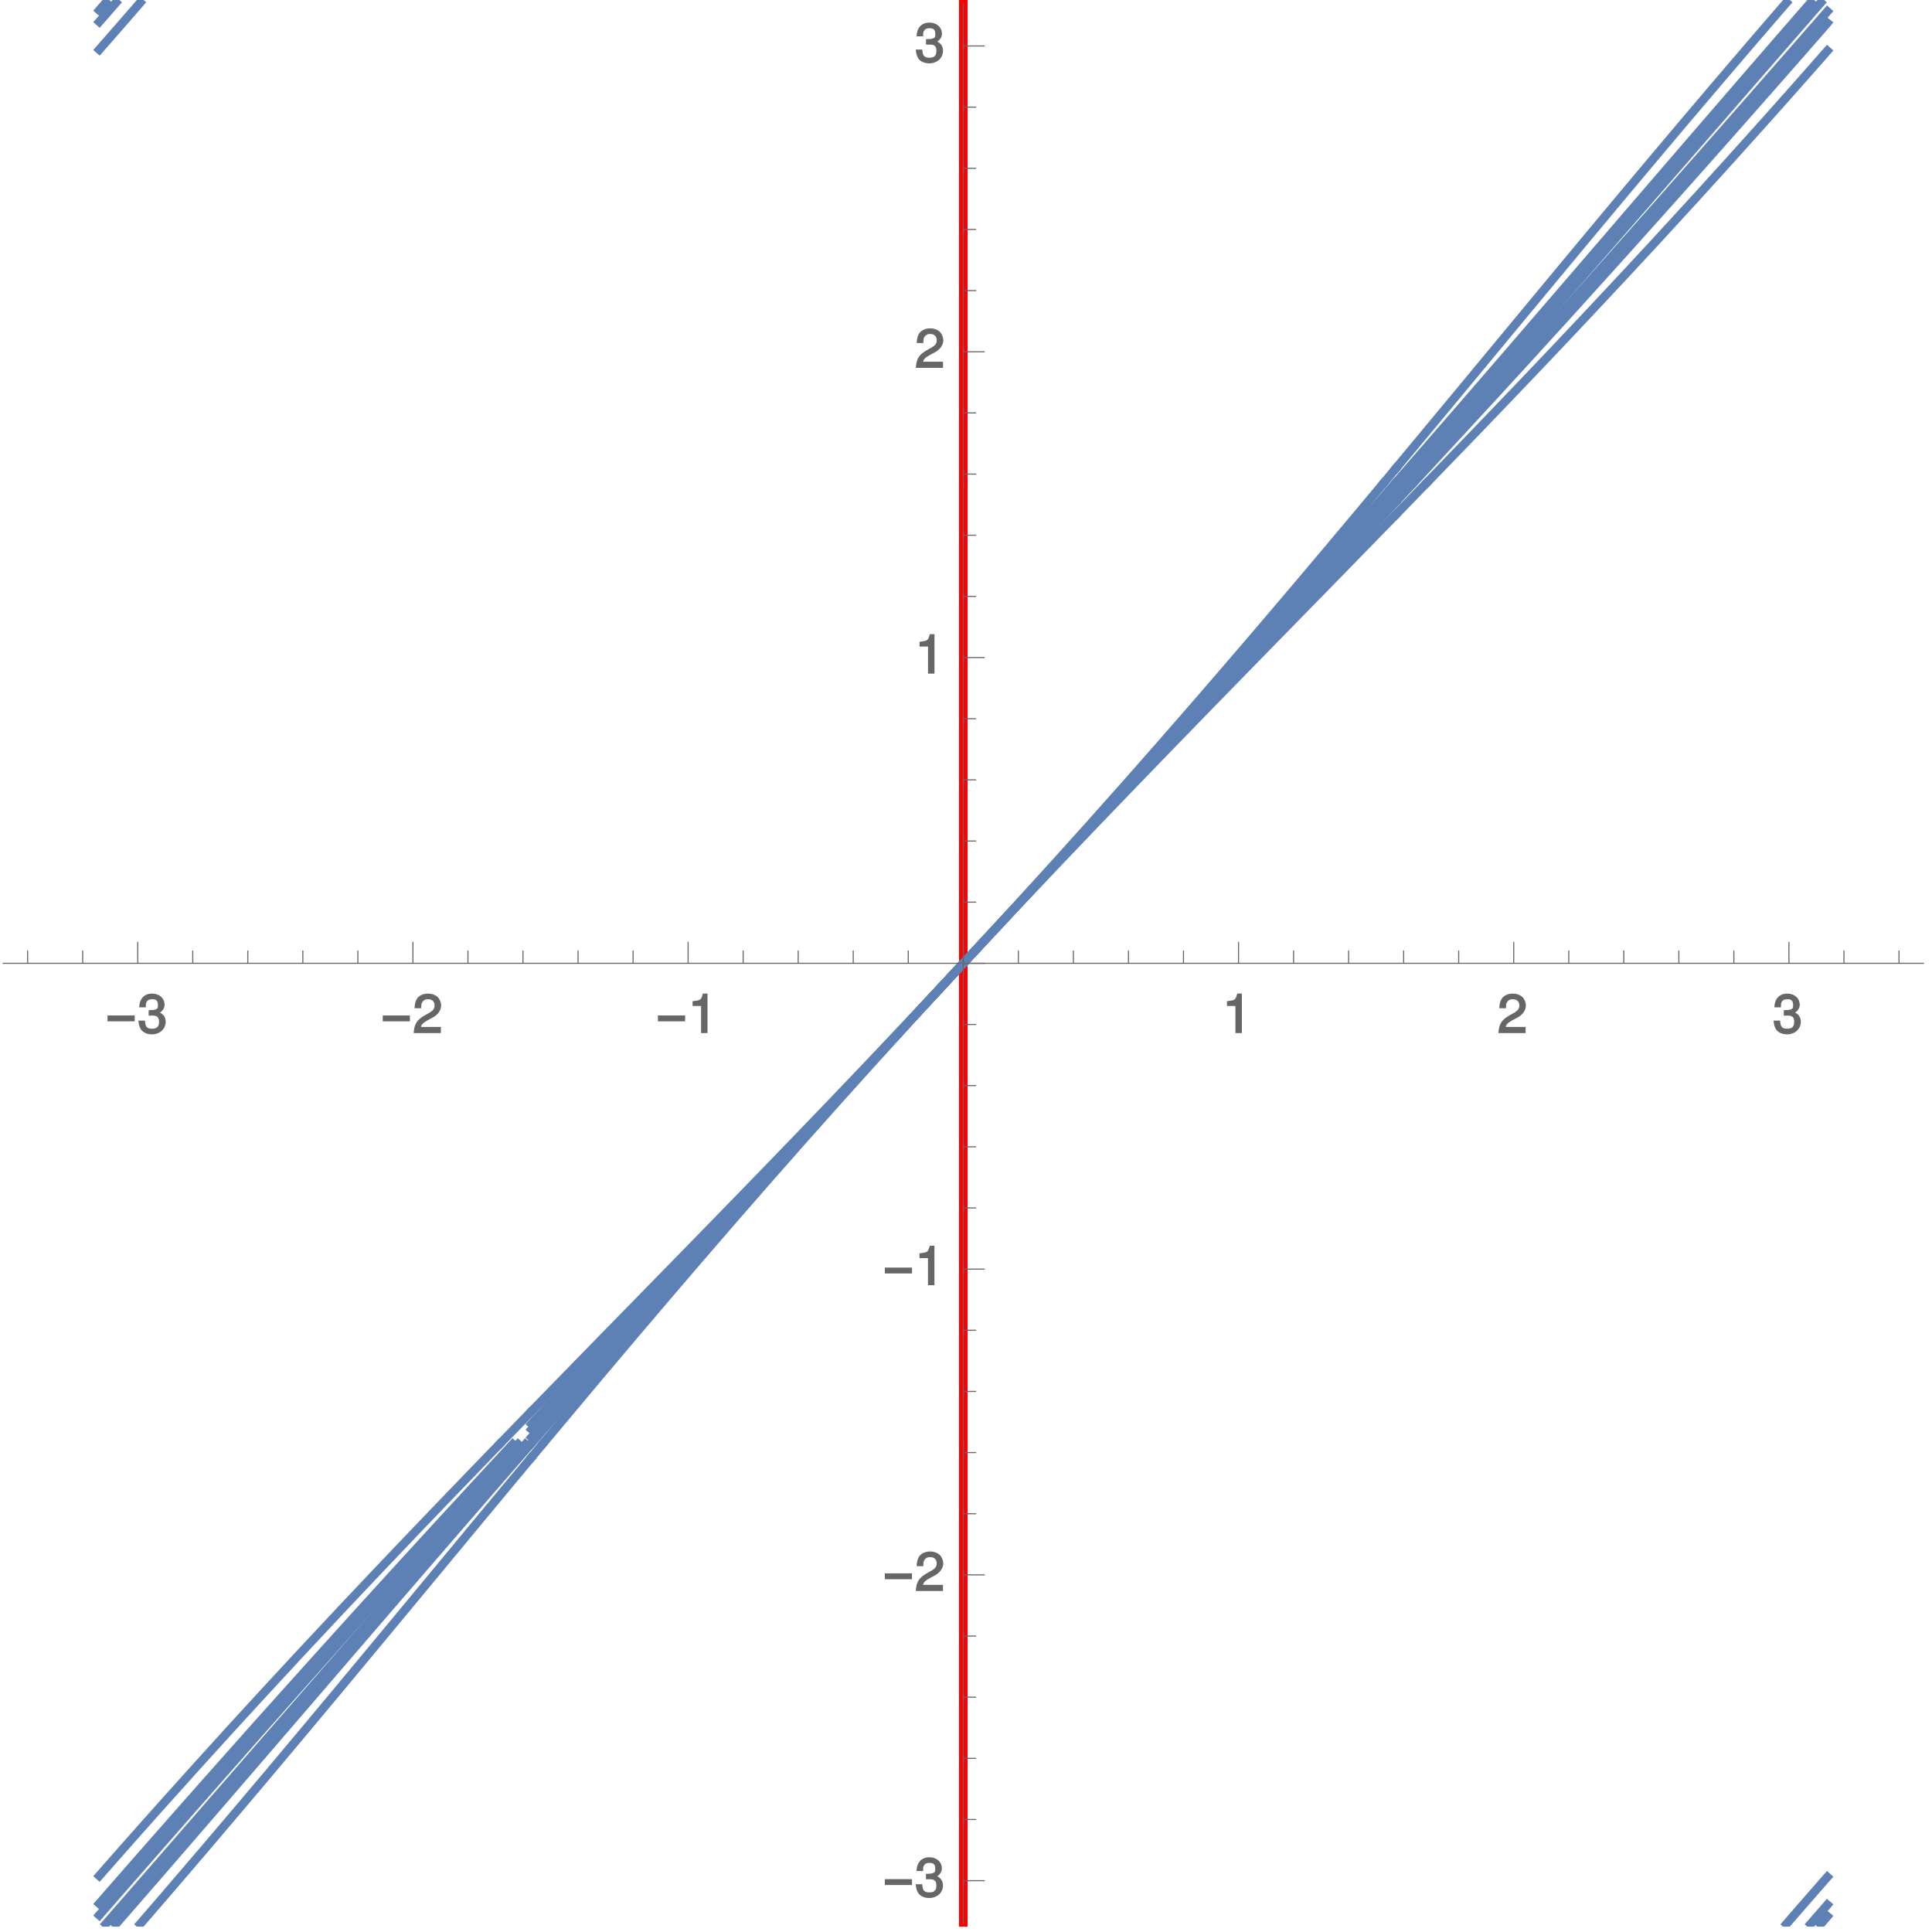 <?xml version="1.0" encoding="UTF-8"?>
<svg xmlns="http://www.w3.org/2000/svg" xmlns:xlink="http://www.w3.org/1999/xlink" width="360pt" height="360pt" viewBox="0 0 360 360" version="1.1">
<defs>
<g>
<symbol overflow="visible" id="glyph0-0">
<path style="stroke:none;" d="M 0.453 -0.125 L 0.453 -8.266 L 4.531 -8.266 L 4.531 0 L 0.453 0 Z M 1.25 -0.891 L 3.578 -0.891 L 3.578 -7.375 L 1.406 -7.375 L 1.406 -0.891 Z M 1.25 -0.891 "/>
</symbol>
<symbol overflow="visible" id="glyph0-1">
<path style="stroke:none;" d="M 5.281 -2.188 L 0.375 -2.188 L 0.375 -3.281 L 5.438 -3.281 L 5.438 -2.188 Z M 5.281 -2.188 "/>
</symbol>
<symbol overflow="visible" id="glyph1-0">
<path style="stroke:none;" d=""/>
</symbol>
<symbol overflow="visible" id="glyph1-1">
<path style="stroke:none;" d="M 2.203 -3.25 L 2.312 -3.25 L 2.688 -3.266 C 3.656 -3.266 3.984 -2.953 3.984 -2.094 C 3.984 -1.203 3.609 -0.812 2.688 -0.812 C 1.734 -0.812 1.422 -1.156 1.359 -2.328 L 0.141 -2.328 C 0.188 -1.625 0.344 -1.156 0.516 -0.844 C 0.875 -0.156 1.688 0.234 2.656 0.234 C 4.125 0.234 5.219 -0.766 5.219 -2.109 C 5.219 -3.016 4.703 -3.656 3.859 -3.938 L 3.859 -3.672 C 4.516 -3.938 5.016 -4.562 5.016 -5.266 C 5.016 -6.484 4.047 -7.359 2.688 -7.359 C 1.266 -7.359 0.328 -6.438 0.297 -4.797 L 1.516 -4.797 C 1.516 -5.359 1.516 -5.516 1.625 -5.734 C 1.812 -6.125 2.156 -6.312 2.703 -6.312 C 3.484 -6.312 3.781 -5.984 3.781 -5.234 C 3.781 -4.734 3.766 -4.578 3.375 -4.422 C 3.141 -4.312 2.828 -4.281 2.047 -4.266 L 2.047 -3.25 Z M 2.203 -3.25 "/>
</symbol>
<symbol overflow="visible" id="glyph1-2">
<path style="stroke:none;" d="M 5.062 -1.141 L 1.516 -1.141 C 1.578 -1.578 1.844 -1.859 2.719 -2.375 L 3.719 -2.906 C 4.703 -3.453 5.266 -4.266 5.266 -5.141 C 5.266 -5.734 4.984 -6.375 4.562 -6.766 C 4.141 -7.141 3.516 -7.359 2.844 -7.359 C 1.938 -7.359 1.156 -7 0.766 -6.406 C 0.516 -6.016 0.344 -5.484 0.312 -4.625 L 1.547 -4.625 C 1.562 -5.234 1.578 -5.438 1.703 -5.672 C 1.938 -6.094 2.281 -6.312 2.812 -6.312 C 3.609 -6.312 4.047 -5.875 4.047 -5.125 C 4.047 -4.562 3.766 -4.188 3.125 -3.812 L 2.203 -3.297 C 0.734 -2.453 0.25 -1.688 0.156 0 L 5.219 0 L 5.219 -1.141 Z M 5.062 -1.141 "/>
</symbol>
<symbol overflow="visible" id="glyph1-3">
<path style="stroke:none;" d="M 2.422 -5.188 L 2.422 0 L 3.625 0 L 3.625 -7.359 L 2.766 -7.359 C 2.406 -6.125 2.375 -6.125 0.844 -5.938 L 0.844 -5.047 L 2.422 -5.047 Z M 2.422 -5.188 "/>
</symbol>
</g>
<clipPath id="clip1">
  <path d="M 178 268 L 181 268 L 181 359 L 178 359 Z M 178 268 "/>
</clipPath>
<clipPath id="clip2">
  <path d="M 331 348 L 342 348 L 342 359 L 331 359 Z M 331 348 "/>
</clipPath>
<clipPath id="clip3">
  <path d="M 336 353 L 342 353 L 342 359 L 336 359 Z M 336 353 "/>
</clipPath>
<clipPath id="clip4">
  <path d="M 338 355 L 342 355 L 342 359 L 338 359 Z M 338 355 "/>
</clipPath>
<clipPath id="clip5">
  <path d="M 24 270 L 100 270 L 100 359 L 24 359 Z M 24 270 "/>
</clipPath>
<clipPath id="clip6">
  <path d="M 20 267 L 100 267 L 100 359 L 20 359 Z M 20 267 "/>
</clipPath>
<clipPath id="clip7">
  <path d="M 18 267 L 100 267 L 100 359 L 18 359 Z M 18 267 "/>
</clipPath>
</defs>
<g id="surface1">
<g clip-path="url(#clip1)" clip-rule="nonzero">
<path style="fill:none;stroke-width:1.6;stroke-linecap:square;stroke-linejoin:miter;stroke:rgb(99.998%,0%,0%);stroke-opacity:1;stroke-miterlimit:3.25;" d="M 179.5 1.5 L 179.5 90.887 " transform="matrix(1,0,0,-1,0,360)"/>
</g>
<path style="fill:none;stroke-width:1.6;stroke-linecap:square;stroke-linejoin:miter;stroke:rgb(99.998%,0%,0%);stroke-opacity:1;stroke-miterlimit:3.25;" d="M 179.5 91.113 L 179.5 269.887 " transform="matrix(1,0,0,-1,0,360)"/>
<path style="fill:none;stroke-width:1.6;stroke-linecap:square;stroke-linejoin:miter;stroke:rgb(99.998%,0%,0%);stroke-opacity:1;stroke-miterlimit:3.25;" d="M 179.5 270.113 L 179.5 359.5 " transform="matrix(1,0,0,-1,0,360)"/>
<g clip-path="url(#clip2)" clip-rule="nonzero">
<path style="fill:none;stroke-width:1.6;stroke-linecap:square;stroke-linejoin:miter;stroke:rgb(36.839%,50.677%,70.978%);stroke-opacity:1;stroke-miterlimit:3.25;" d="M 332.879 1.5 L 333.066 1.719 L 333.258 1.938 L 333.641 2.379 L 334.402 3.258 L 335.93 5.012 L 336.027 5.125 L 336.121 5.234 L 336.695 5.891 L 337.461 6.77 L 337.559 6.879 L 337.652 6.988 L 337.844 7.211 L 338.23 7.648 L 338.996 8.527 L 339.102 8.645 L 339.207 8.766 L 339.414 9.004 L 339.52 9.121 L 339.621 9.242 L 339.832 9.48 L 339.934 9.598 L 340.039 9.719 L 340.145 9.836 L 340.25 9.957 L 340.352 10.074 L 340.457 10.195 L 340.5 10.242 " transform="matrix(1,0,0,-1,0,360)"/>
</g>
<path style="fill:none;stroke-width:1.6;stroke-linecap:square;stroke-linejoin:miter;stroke:rgb(36.839%,50.677%,70.978%);stroke-opacity:1;stroke-miterlimit:3.25;" d="M 18.5 10.473 L 18.676 10.668 L 18.883 10.906 L 20.137 12.336 L 20.242 12.457 L 20.348 12.574 L 20.559 12.812 L 20.977 13.289 L 21.816 14.242 L 23.496 16.145 L 23.598 16.258 L 23.695 16.367 L 23.891 16.59 L 24.285 17.035 L 25.074 17.922 L 26.652 19.703 L 29.82 23.258 L 36.082 30.23 L 42.945 37.797 L 49.418 44.855 L 56.508 52.508 L 63.539 60.02 L 70.16 67.027 L 77.395 74.625 L 84.203 81.719 L 90.918 88.672 L 93.066 90.887 " transform="matrix(1,0,0,-1,0,360)"/>
<path style="fill:none;stroke-width:1.6;stroke-linecap:square;stroke-linejoin:miter;stroke:rgb(36.839%,50.677%,70.978%);stroke-opacity:1;stroke-miterlimit:3.25;" d="M 93.289 91.113 L 98.84 96.828 " transform="matrix(1,0,0,-1,0,360)"/>
<path style="fill:none;stroke-width:1.6;stroke-linecap:square;stroke-linejoin:miter;stroke:rgb(36.839%,50.677%,70.978%);stroke-opacity:1;stroke-miterlimit:3.25;" d="M 99.062 97.055 L 112.555 110.887 L 119.879 118.375 L 126.707 125.363 L 134.098 132.941 L 140.973 140.012 L 148.383 147.676 L 155.617 155.199 L 162.312 162.219 L 169.516 169.832 L 176.18 176.938 L 179.492 180.5 L 182.652 183.902 L 189.605 191.457 L 196.023 198.512 L 202.906 206.152 L 209.59 213.656 L 215.758 220.656 L 222.383 228.246 L 228.508 235.332 L 234.465 242.277 L 240.875 249.812 L 246.812 256.848 L 253.211 264.469 L 257.738 269.887 " transform="matrix(1,0,0,-1,0,360)"/>
<path style="fill:none;stroke-width:1.6;stroke-linecap:square;stroke-linejoin:miter;stroke:rgb(36.839%,50.677%,70.978%);stroke-opacity:1;stroke-miterlimit:3.25;" d="M 257.93 270.113 L 259.953 272.547 " transform="matrix(1,0,0,-1,0,360)"/>
<path style="fill:none;stroke-width:1.6;stroke-linecap:square;stroke-linejoin:miter;stroke:rgb(36.839%,50.677%,70.978%);stroke-opacity:1;stroke-miterlimit:3.25;" d="M 260.145 272.773 L 271.246 286.137 L 277.098 293.199 L 283.441 300.855 L 289.676 308.371 L 295.504 315.383 L 301.848 322.988 L 307.797 330.086 L 313.66 337.043 L 320.07 344.594 L 326.094 351.637 L 326.199 351.758 L 326.305 351.883 L 326.938 352.621 L 327.781 353.602 L 329.477 355.566 L 329.582 355.691 L 329.688 355.812 L 329.902 356.059 L 330.324 356.551 L 331.176 357.535 L 331.281 357.656 L 331.387 357.781 L 331.602 358.027 L 332.027 358.516 L 332.133 358.641 L 332.238 358.762 L 332.449 359.008 L 332.559 359.133 L 332.664 359.254 L 332.77 359.379 L 332.879 359.5 " transform="matrix(1,0,0,-1,0,360)"/>
<g clip-path="url(#clip3)" clip-rule="nonzero">
<path style="fill:none;stroke-width:1.6;stroke-linecap:square;stroke-linejoin:miter;stroke:rgb(36.839%,50.677%,70.978%);stroke-opacity:1;stroke-miterlimit:3.25;" d="M 337.395 1.5 L 337.492 1.609 L 337.586 1.719 L 337.777 1.938 L 338.16 2.379 L 338.926 3.258 L 339.023 3.367 L 339.117 3.477 L 339.309 3.695 L 339.691 4.137 L 339.789 4.246 L 339.883 4.355 L 340.074 4.574 L 340.27 4.793 L 340.363 4.902 L 340.461 5.012 L 340.5 5.059 " transform="matrix(1,0,0,-1,0,360)"/>
</g>
<path style="fill:none;stroke-width:1.6;stroke-linecap:square;stroke-linejoin:miter;stroke:rgb(36.839%,50.677%,70.978%);stroke-opacity:1;stroke-miterlimit:3.25;" d="M 18.5 5.289 L 18.645 5.453 L 18.738 5.562 L 18.836 5.672 L 19.027 5.891 L 19.121 6 L 19.219 6.113 L 19.793 6.77 L 19.891 6.879 L 19.984 6.988 L 20.176 7.211 L 20.562 7.648 L 21.328 8.527 L 21.434 8.645 L 21.535 8.766 L 21.746 9.004 L 22.16 9.48 L 22.996 10.43 L 24.664 12.336 L 28.008 16.145 L 34.273 23.258 L 40.445 30.23 L 47.176 37.797 L 53.496 44.855 L 60.383 52.508 L 67.184 60.02 L 73.566 67.027 L 80.523 74.625 L 87.051 81.719 L 93.48 88.672 L 95.535 90.887 " transform="matrix(1,0,0,-1,0,360)"/>
<path style="fill:none;stroke-width:1.6;stroke-linecap:square;stroke-linejoin:miter;stroke:rgb(36.839%,50.677%,70.978%);stroke-opacity:1;stroke-miterlimit:3.25;" d="M 99.055 94.676 L 107.055 103.254 L 114.191 110.887 L 121.219 118.375 L 127.785 125.363 L 134.914 132.941 L 141.574 140.012 L 148.785 147.676 L 155.855 155.199 L 162.438 162.219 L 169.559 169.832 L 176.184 176.938 L 179.496 180.5 L 182.656 183.902 L 189.648 191.457 L 196.141 198.512 L 203.141 206.152 L 209.973 213.656 L 216.309 220.656 L 223.141 228.246 L 229.484 235.332 L 235.668 242.277 L 242.344 249.812 L 248.535 256.848 L 255.219 264.469 L 259.949 269.887 " transform="matrix(1,0,0,-1,0,360)"/>
<path style="fill:none;stroke-width:1.6;stroke-linecap:square;stroke-linejoin:miter;stroke:rgb(36.839%,50.677%,70.978%);stroke-opacity:1;stroke-miterlimit:3.25;" d="M 260.148 270.113 L 267.5 278.566 L 274.062 286.137 L 280.168 293.199 L 286.77 300.855 L 293.246 308.371 L 299.277 315.383 L 305.82 322.988 L 311.934 330.086 L 317.934 337.043 L 324.457 344.594 L 330.559 351.637 L 330.668 351.758 L 330.773 351.883 L 330.988 352.129 L 331.414 352.621 L 332.266 353.602 L 333.977 355.566 L 334.082 355.691 L 334.188 355.812 L 334.402 356.059 L 334.828 356.551 L 335.684 357.535 L 335.793 357.656 L 335.898 357.781 L 336.113 358.027 L 336.539 358.516 L 336.648 358.641 L 336.754 358.762 L 336.969 359.008 L 337.074 359.133 L 337.184 359.254 L 337.289 359.379 L 337.395 359.5 " transform="matrix(1,0,0,-1,0,360)"/>
<g clip-path="url(#clip4)" clip-rule="nonzero">
<path style="fill:none;stroke-width:1.6;stroke-linecap:square;stroke-linejoin:miter;stroke:rgb(36.839%,50.677%,70.978%);stroke-opacity:1;stroke-miterlimit:3.25;" d="M 339.273 1.5 L 339.367 1.609 L 339.465 1.719 L 339.656 1.938 L 339.75 2.051 L 339.848 2.16 L 340.039 2.379 L 340.133 2.488 L 340.23 2.598 L 340.324 2.707 L 340.422 2.816 L 340.5 2.91 " transform="matrix(1,0,0,-1,0,360)"/>
</g>
<path style="fill:none;stroke-width:1.6;stroke-linecap:square;stroke-linejoin:miter;stroke:rgb(36.839%,50.677%,70.978%);stroke-opacity:1;stroke-miterlimit:3.25;" d="M 18.5 3.137 L 18.605 3.258 L 18.699 3.367 L 18.797 3.477 L 18.988 3.695 L 19.371 4.137 L 20.137 5.012 L 20.23 5.125 L 20.328 5.234 L 20.902 5.891 L 21.668 6.77 L 23.203 8.527 L 23.309 8.645 L 23.41 8.766 L 23.621 9.004 L 24.035 9.48 L 24.867 10.43 L 26.531 12.336 L 29.863 16.145 L 36.098 23.258 L 42.23 30.23 L 48.902 37.797 L 55.152 44.855 L 61.953 52.508 L 68.656 60.02 L 74.941 67.027 L 81.781 74.625 L 88.195 81.719 L 94.512 88.672 L 96.527 90.887 " transform="matrix(1,0,0,-1,0,360)"/>
<path style="fill:none;stroke-width:1.6;stroke-linecap:square;stroke-linejoin:miter;stroke:rgb(36.839%,50.677%,70.978%);stroke-opacity:1;stroke-miterlimit:3.25;" d="M 99.055 93.656 L 107.836 103.254 L 114.852 110.887 L 121.758 118.375 L 128.219 125.363 L 135.246 132.941 L 141.816 140.012 L 148.945 147.676 L 155.953 155.199 L 162.492 162.219 L 169.578 169.832 L 176.188 176.938 L 179.5 180.5 L 182.66 183.902 L 189.664 191.457 L 196.188 198.512 L 203.238 206.152 L 210.133 213.656 L 216.543 220.656 L 223.465 228.246 L 229.898 235.332 L 236.18 242.277 L 242.969 249.812 L 249.273 256.848 L 256.078 264.469 L 259.949 268.82 " transform="matrix(1,0,0,-1,0,360)"/>
<path style="fill:none;stroke-width:1.6;stroke-linecap:square;stroke-linejoin:miter;stroke:rgb(36.839%,50.677%,70.978%);stroke-opacity:1;stroke-miterlimit:3.25;" d="M 260.152 269.047 L 260.895 269.887 " transform="matrix(1,0,0,-1,0,360)"/>
<path style="fill:none;stroke-width:1.6;stroke-linecap:square;stroke-linejoin:miter;stroke:rgb(36.839%,50.677%,70.978%);stroke-opacity:1;stroke-miterlimit:3.25;" d="M 261.098 270.113 L 275.266 286.137 L 281.477 293.199 L 288.188 300.855 L 294.762 308.371 L 300.879 315.383 L 307.5 322.988 L 313.676 330.086 L 319.727 337.043 L 326.293 344.594 L 332.422 351.637 L 332.531 351.758 L 332.637 351.883 L 332.852 352.129 L 333.277 352.621 L 334.133 353.602 L 335.848 355.566 L 335.953 355.691 L 336.059 355.812 L 336.703 356.551 L 337.559 357.535 L 337.668 357.656 L 337.773 357.781 L 337.988 358.027 L 338.414 358.516 L 338.523 358.641 L 338.629 358.762 L 338.844 359.008 L 338.953 359.133 L 339.059 359.254 L 339.164 359.379 L 339.273 359.5 " transform="matrix(1,0,0,-1,0,360)"/>
<g clip-path="url(#clip5)" clip-rule="nonzero">
<path style="fill:none;stroke-width:1.6;stroke-linecap:square;stroke-linejoin:miter;stroke:rgb(36.839%,50.677%,70.978%);stroke-opacity:1;stroke-miterlimit:3.25;" d="M 26.121 1.5 L 26.219 1.609 L 26.312 1.719 L 26.504 1.938 L 26.883 2.379 L 27.645 3.258 L 29.164 5.012 L 32.188 8.527 L 38.707 16.145 L 44.746 23.258 L 50.629 30.23 L 56.973 37.797 L 62.863 44.855 L 69.227 52.508 L 75.457 60.02 L 81.262 67.027 L 87.555 74.625 L 93.441 81.719 L 98.855 88.227 " transform="matrix(1,0,0,-1,0,360)"/>
</g>
<path style="fill:none;stroke-width:1.6;stroke-linecap:square;stroke-linejoin:miter;stroke:rgb(36.839%,50.677%,70.978%);stroke-opacity:1;stroke-miterlimit:3.25;" d="M 99.047 88.453 L 101.07 90.887 " transform="matrix(1,0,0,-1,0,360)"/>
<path style="fill:none;stroke-width:1.6;stroke-linecap:square;stroke-linejoin:miter;stroke:rgb(36.839%,50.677%,70.978%);stroke-opacity:1;stroke-miterlimit:3.25;" d="M 101.262 91.113 L 111.43 103.254 L 117.871 110.887 L 124.242 118.375 L 130.23 125.363 L 136.781 132.941 L 142.953 140.012 L 149.707 147.676 L 156.414 155.199 L 162.734 162.219 L 169.66 169.832 L 176.195 176.938 L 179.508 180.5 L 182.668 183.902 L 189.754 191.457 L 196.43 198.512 L 203.723 206.152 L 210.938 213.656 L 217.707 220.656 L 225.086 228.246 L 231.996 235.332 L 238.781 242.277 L 246.152 249.812 L 253.02 256.848 L 259.938 263.945 " transform="matrix(1,0,0,-1,0,360)"/>
<path style="fill:none;stroke-width:1.6;stroke-linecap:square;stroke-linejoin:miter;stroke:rgb(36.839%,50.677%,70.978%);stroke-opacity:1;stroke-miterlimit:3.25;" d="M 260.16 264.172 L 265.711 269.887 " transform="matrix(1,0,0,-1,0,360)"/>
<path style="fill:none;stroke-width:1.6;stroke-linecap:square;stroke-linejoin:miter;stroke:rgb(36.839%,50.677%,70.978%);stroke-opacity:1;stroke-miterlimit:3.25;" d="M 265.934 270.113 L 274.105 278.566 L 281.375 286.137 L 288.109 293.199 L 295.344 300.855 L 302.379 308.371 L 308.883 315.383 L 315.859 322.988 L 322.301 330.086 L 328.555 337.043 L 328.766 337.277 L 328.977 337.516 L 329.398 337.984 L 330.242 338.93 L 331.922 340.816 L 332.027 340.934 L 332.133 341.055 L 332.34 341.289 L 332.762 341.762 L 333.598 342.703 L 335.27 344.594 L 335.66 345.031 L 336.047 345.473 L 336.824 346.352 L 336.922 346.465 L 337.215 346.793 L 337.602 347.234 L 338.379 348.113 L 338.473 348.223 L 338.57 348.336 L 338.766 348.555 L 339.152 348.996 L 339.25 349.105 L 339.344 349.215 L 339.539 349.434 L 339.926 349.875 L 340.023 349.984 L 340.117 350.094 L 340.215 350.207 L 340.41 350.426 L 340.5 350.527 " transform="matrix(1,0,0,-1,0,360)"/>
<path style="fill:none;stroke-width:1.6;stroke-linecap:square;stroke-linejoin:miter;stroke:rgb(36.839%,50.677%,70.978%);stroke-opacity:1;stroke-miterlimit:3.25;" d="M 18.5 350.758 L 18.594 350.867 L 18.691 350.977 L 18.883 351.195 L 19.27 351.637 L 19.379 351.758 L 19.484 351.883 L 19.699 352.129 L 20.133 352.621 L 20.988 353.602 L 22.707 355.566 L 22.812 355.691 L 22.918 355.812 L 23.562 356.551 L 24.418 357.535 L 24.523 357.656 L 24.629 357.781 L 24.844 358.027 L 25.27 358.516 L 25.375 358.641 L 25.484 358.762 L 25.695 359.008 L 25.805 359.133 L 25.91 359.254 L 26.016 359.379 L 26.121 359.5 " transform="matrix(1,0,0,-1,0,360)"/>
<g clip-path="url(#clip6)" clip-rule="nonzero">
<path style="fill:none;stroke-width:1.6;stroke-linecap:square;stroke-linejoin:miter;stroke:rgb(36.839%,50.677%,70.978%);stroke-opacity:1;stroke-miterlimit:3.25;" d="M 21.605 1.5 L 21.699 1.609 L 21.797 1.719 L 21.988 1.938 L 22.367 2.379 L 23.133 3.258 L 24.66 5.012 L 27.715 8.527 L 34.316 16.145 L 40.461 23.258 L 46.477 30.23 L 52.992 37.797 L 59.07 44.855 L 65.652 52.508 L 72.121 60.02 L 78.164 67.027 L 84.73 74.625 L 90.875 81.719 L 96.922 88.672 L 98.852 90.887 " transform="matrix(1,0,0,-1,0,360)"/>
</g>
<path style="fill:none;stroke-width:1.6;stroke-linecap:square;stroke-linejoin:miter;stroke:rgb(36.839%,50.677%,70.978%);stroke-opacity:1;stroke-miterlimit:3.25;" d="M 99.051 91.113 L 109.672 103.254 L 116.391 110.887 L 123.023 118.375 L 129.242 125.363 L 136.027 132.941 L 142.391 140.012 L 149.332 147.676 L 156.184 155.199 L 162.613 162.219 L 169.617 169.832 L 176.191 176.938 L 179.504 180.5 L 182.664 183.902 L 189.711 191.457 L 196.309 198.512 L 203.477 206.152 L 210.531 213.656 L 217.117 220.656 L 224.262 228.246 L 230.926 235.332 L 237.457 242.277 L 244.527 249.812 L 251.105 256.848 L 258.215 264.469 L 259.945 266.324 " transform="matrix(1,0,0,-1,0,360)"/>
<path style="fill:none;stroke-width:1.6;stroke-linecap:square;stroke-linejoin:miter;stroke:rgb(36.839%,50.677%,70.978%);stroke-opacity:1;stroke-miterlimit:3.25;" d="M 260.156 266.555 L 263.25 269.887 " transform="matrix(1,0,0,-1,0,360)"/>
<path style="fill:none;stroke-width:1.6;stroke-linecap:square;stroke-linejoin:miter;stroke:rgb(36.839%,50.677%,70.978%);stroke-opacity:1;stroke-miterlimit:3.25;" d="M 263.465 270.113 L 278.258 286.137 L 284.727 293.199 L 291.703 300.855 L 298.508 308.371 L 304.824 315.383 L 311.629 322.988 L 317.949 330.086 L 324.109 337.043 L 330.762 344.594 L 330.957 344.812 L 331.148 345.031 L 331.535 345.473 L 332.309 346.352 L 333.855 348.113 L 333.949 348.223 L 334.047 348.336 L 334.242 348.555 L 334.625 348.996 L 335.398 349.875 L 336.938 351.637 L 337.047 351.758 L 337.156 351.883 L 337.801 352.621 L 338.66 353.602 L 338.766 353.727 L 338.875 353.848 L 339.09 354.094 L 339.516 354.586 L 339.625 354.707 L 339.73 354.832 L 339.945 355.078 L 340.055 355.199 L 340.16 355.324 L 340.375 355.566 L 340.484 355.691 L 340.5 355.711 " transform="matrix(1,0,0,-1,0,360)"/>
<path style="fill:none;stroke-width:1.6;stroke-linecap:square;stroke-linejoin:miter;stroke:rgb(36.839%,50.677%,70.978%);stroke-opacity:1;stroke-miterlimit:3.25;" d="M 18.5 355.941 L 18.605 356.059 L 18.711 356.184 L 18.82 356.305 L 19.035 356.551 L 19.141 356.676 L 19.246 356.797 L 19.891 357.535 L 19.996 357.656 L 20.105 357.781 L 20.32 358.027 L 20.746 358.516 L 20.855 358.641 L 20.961 358.762 L 21.176 359.008 L 21.281 359.133 L 21.391 359.254 L 21.496 359.379 L 21.605 359.5 " transform="matrix(1,0,0,-1,0,360)"/>
<g clip-path="url(#clip7)" clip-rule="nonzero">
<path style="fill:none;stroke-width:1.6;stroke-linecap:square;stroke-linejoin:miter;stroke:rgb(36.839%,50.677%,70.978%);stroke-opacity:1;stroke-miterlimit:3.25;" d="M 19.727 1.5 L 19.824 1.609 L 19.918 1.719 L 20.109 1.938 L 20.492 2.379 L 21.258 3.258 L 22.789 5.012 L 25.848 8.527 L 32.477 16.145 L 38.664 23.258 L 44.73 30.23 L 51.312 37.797 L 57.461 44.855 L 64.137 52.508 L 70.703 60.02 L 76.844 67.027 L 83.523 74.625 L 89.781 81.719 L 95.934 88.672 L 97.902 90.887 " transform="matrix(1,0,0,-1,0,360)"/>
</g>
<path style="fill:none;stroke-width:1.6;stroke-linecap:square;stroke-linejoin:miter;stroke:rgb(36.839%,50.677%,70.978%);stroke-opacity:1;stroke-miterlimit:3.25;" d="M 99.051 92.18 L 108.922 103.254 L 115.762 110.887 L 122.508 118.375 L 128.824 125.363 L 135.707 132.941 L 142.156 140.012 L 149.172 147.676 L 156.09 155.199 L 162.562 162.219 L 169.602 169.832 L 176.191 176.938 L 179.5 180.5 L 182.66 183.902 L 189.691 191.457 L 196.258 198.512 L 203.379 206.152 L 210.367 213.656 L 216.875 220.656 L 223.93 228.246 L 230.496 235.332 L 236.922 242.277 L 243.875 249.812 L 250.336 256.848 L 257.32 264.469 L 259.945 267.344 " transform="matrix(1,0,0,-1,0,360)"/>
<path style="fill:none;stroke-width:1.6;stroke-linecap:square;stroke-linejoin:miter;stroke:rgb(36.839%,50.677%,70.978%);stroke-opacity:1;stroke-miterlimit:3.25;" d="M 260.152 267.574 L 262.262 269.887 " transform="matrix(1,0,0,-1,0,360)"/>
<path style="fill:none;stroke-width:1.6;stroke-linecap:square;stroke-linejoin:miter;stroke:rgb(36.839%,50.677%,70.978%);stroke-opacity:1;stroke-miterlimit:3.25;" d="M 262.473 270.113 L 277 286.137 L 283.367 293.199 L 290.23 300.855 L 296.941 308.371 L 303.176 315.383 L 309.906 322.988 L 316.168 330.086 L 322.289 337.043 L 328.906 344.594 L 329.004 344.703 L 329.098 344.812 L 329.293 345.031 L 329.676 345.473 L 330.445 346.352 L 331.988 348.113 L 332.082 348.223 L 332.18 348.336 L 332.371 348.555 L 332.758 348.996 L 333.527 349.875 L 335.066 351.637 L 335.172 351.758 L 335.281 351.883 L 335.926 352.621 L 336.781 353.602 L 336.891 353.727 L 336.996 353.848 L 337.641 354.586 L 338.5 355.566 L 338.605 355.691 L 338.711 355.812 L 339.355 356.551 L 339.465 356.676 L 339.57 356.797 L 339.785 357.043 L 339.891 357.164 L 340 357.289 L 340.215 357.535 L 340.32 357.656 L 340.426 357.781 L 340.5 357.863 " transform="matrix(1,0,0,-1,0,360)"/>
<path style="fill:none;stroke-width:1.6;stroke-linecap:square;stroke-linejoin:miter;stroke:rgb(36.839%,50.677%,70.978%);stroke-opacity:1;stroke-miterlimit:3.25;" d="M 18.5 358.09 L 18.551 358.148 L 18.656 358.27 L 18.871 358.516 L 18.977 358.641 L 19.086 358.762 L 19.301 359.008 L 19.406 359.133 L 19.512 359.254 L 19.621 359.379 L 19.727 359.5 " transform="matrix(1,0,0,-1,0,360)"/>
<path style="fill:none;stroke-width:0.2;stroke-linecap:butt;stroke-linejoin:miter;stroke:rgb(39.999%,39.999%,39.999%);stroke-opacity:1;stroke-miterlimit:3.25;" d="M 5.148 180.5 L 5.148 182.898 " transform="matrix(1,0,0,-1,0,360)"/>
<path style="fill:none;stroke-width:0.2;stroke-linecap:butt;stroke-linejoin:miter;stroke:rgb(39.999%,39.999%,39.999%);stroke-opacity:1;stroke-miterlimit:3.25;" d="M 15.406 180.5 L 15.406 182.898 " transform="matrix(1,0,0,-1,0,360)"/>
<path style="fill:none;stroke-width:0.2;stroke-linecap:butt;stroke-linejoin:miter;stroke:rgb(39.999%,39.999%,39.999%);stroke-opacity:1;stroke-miterlimit:3.25;" d="M 25.66 180.5 L 25.66 184.5 " transform="matrix(1,0,0,-1,0,360)"/>
<g style="fill:rgb(39.999%,39.999%,39.999%);fill-opacity:1;">
  <use xlink:href="#glyph0-1" x="19.661" y="192.5"/>
</g>
<g style="fill:rgb(39.999%,39.999%,39.999%);fill-opacity:1;">
  <use xlink:href="#glyph1-1" x="25.651" y="192.5"/>
</g>
<path style="fill:none;stroke-width:0.2;stroke-linecap:butt;stroke-linejoin:miter;stroke:rgb(39.999%,39.999%,39.999%);stroke-opacity:1;stroke-miterlimit:3.25;" d="M 35.918 180.5 L 35.918 182.898 " transform="matrix(1,0,0,-1,0,360)"/>
<path style="fill:none;stroke-width:0.2;stroke-linecap:butt;stroke-linejoin:miter;stroke:rgb(39.999%,39.999%,39.999%);stroke-opacity:1;stroke-miterlimit:3.25;" d="M 46.172 180.5 L 46.172 182.898 " transform="matrix(1,0,0,-1,0,360)"/>
<path style="fill:none;stroke-width:0.2;stroke-linecap:butt;stroke-linejoin:miter;stroke:rgb(39.999%,39.999%,39.999%);stroke-opacity:1;stroke-miterlimit:3.25;" d="M 56.43 180.5 L 56.43 182.898 " transform="matrix(1,0,0,-1,0,360)"/>
<path style="fill:none;stroke-width:0.2;stroke-linecap:butt;stroke-linejoin:miter;stroke:rgb(39.999%,39.999%,39.999%);stroke-opacity:1;stroke-miterlimit:3.25;" d="M 66.684 180.5 L 66.684 182.898 " transform="matrix(1,0,0,-1,0,360)"/>
<path style="fill:none;stroke-width:0.2;stroke-linecap:butt;stroke-linejoin:miter;stroke:rgb(39.999%,39.999%,39.999%);stroke-opacity:1;stroke-miterlimit:3.25;" d="M 76.941 180.5 L 76.941 184.5 " transform="matrix(1,0,0,-1,0,360)"/>
<g style="fill:rgb(39.999%,39.999%,39.999%);fill-opacity:1;">
  <use xlink:href="#glyph0-1" x="70.941" y="192.5"/>
</g>
<g style="fill:rgb(39.999%,39.999%,39.999%);fill-opacity:1;">
  <use xlink:href="#glyph1-2" x="76.931" y="192.5"/>
</g>
<path style="fill:none;stroke-width:0.2;stroke-linecap:butt;stroke-linejoin:miter;stroke:rgb(39.999%,39.999%,39.999%);stroke-opacity:1;stroke-miterlimit:3.25;" d="M 87.195 180.5 L 87.195 182.898 " transform="matrix(1,0,0,-1,0,360)"/>
<path style="fill:none;stroke-width:0.2;stroke-linecap:butt;stroke-linejoin:miter;stroke:rgb(39.999%,39.999%,39.999%);stroke-opacity:1;stroke-miterlimit:3.25;" d="M 97.453 180.5 L 97.453 182.898 " transform="matrix(1,0,0,-1,0,360)"/>
<path style="fill:none;stroke-width:0.2;stroke-linecap:butt;stroke-linejoin:miter;stroke:rgb(39.999%,39.999%,39.999%);stroke-opacity:1;stroke-miterlimit:3.25;" d="M 107.707 180.5 L 107.707 182.898 " transform="matrix(1,0,0,-1,0,360)"/>
<path style="fill:none;stroke-width:0.2;stroke-linecap:butt;stroke-linejoin:miter;stroke:rgb(39.999%,39.999%,39.999%);stroke-opacity:1;stroke-miterlimit:3.25;" d="M 117.965 180.5 L 117.965 182.898 " transform="matrix(1,0,0,-1,0,360)"/>
<path style="fill:none;stroke-width:0.2;stroke-linecap:butt;stroke-linejoin:miter;stroke:rgb(39.999%,39.999%,39.999%);stroke-opacity:1;stroke-miterlimit:3.25;" d="M 128.219 180.5 L 128.219 184.5 " transform="matrix(1,0,0,-1,0,360)"/>
<g style="fill:rgb(39.999%,39.999%,39.999%);fill-opacity:1;">
  <use xlink:href="#glyph0-1" x="122.22" y="192.5"/>
</g>
<g style="fill:rgb(39.999%,39.999%,39.999%);fill-opacity:1;">
  <use xlink:href="#glyph1-3" x="128.21" y="192.5"/>
</g>
<path style="fill:none;stroke-width:0.2;stroke-linecap:butt;stroke-linejoin:miter;stroke:rgb(39.999%,39.999%,39.999%);stroke-opacity:1;stroke-miterlimit:3.25;" d="M 138.477 180.5 L 138.477 182.898 " transform="matrix(1,0,0,-1,0,360)"/>
<path style="fill:none;stroke-width:0.2;stroke-linecap:butt;stroke-linejoin:miter;stroke:rgb(39.999%,39.999%,39.999%);stroke-opacity:1;stroke-miterlimit:3.25;" d="M 148.73 180.5 L 148.73 182.898 " transform="matrix(1,0,0,-1,0,360)"/>
<path style="fill:none;stroke-width:0.2;stroke-linecap:butt;stroke-linejoin:miter;stroke:rgb(39.999%,39.999%,39.999%);stroke-opacity:1;stroke-miterlimit:3.25;" d="M 158.988 180.5 L 158.988 182.898 " transform="matrix(1,0,0,-1,0,360)"/>
<path style="fill:none;stroke-width:0.2;stroke-linecap:butt;stroke-linejoin:miter;stroke:rgb(39.999%,39.999%,39.999%);stroke-opacity:1;stroke-miterlimit:3.25;" d="M 169.242 180.5 L 169.242 182.898 " transform="matrix(1,0,0,-1,0,360)"/>
<path style="fill:none;stroke-width:0.2;stroke-linecap:butt;stroke-linejoin:miter;stroke:rgb(39.999%,39.999%,39.999%);stroke-opacity:1;stroke-miterlimit:3.25;" d="M 179.5 180.5 L 179.5 184.5 " transform="matrix(1,0,0,-1,0,360)"/>
<path style="fill:none;stroke-width:0.2;stroke-linecap:butt;stroke-linejoin:miter;stroke:rgb(39.999%,39.999%,39.999%);stroke-opacity:1;stroke-miterlimit:3.25;" d="M 189.758 180.5 L 189.758 182.898 " transform="matrix(1,0,0,-1,0,360)"/>
<path style="fill:none;stroke-width:0.2;stroke-linecap:butt;stroke-linejoin:miter;stroke:rgb(39.999%,39.999%,39.999%);stroke-opacity:1;stroke-miterlimit:3.25;" d="M 200.012 180.5 L 200.012 182.898 " transform="matrix(1,0,0,-1,0,360)"/>
<path style="fill:none;stroke-width:0.2;stroke-linecap:butt;stroke-linejoin:miter;stroke:rgb(39.999%,39.999%,39.999%);stroke-opacity:1;stroke-miterlimit:3.25;" d="M 210.27 180.5 L 210.27 182.898 " transform="matrix(1,0,0,-1,0,360)"/>
<path style="fill:none;stroke-width:0.2;stroke-linecap:butt;stroke-linejoin:miter;stroke:rgb(39.999%,39.999%,39.999%);stroke-opacity:1;stroke-miterlimit:3.25;" d="M 220.523 180.5 L 220.523 182.898 " transform="matrix(1,0,0,-1,0,360)"/>
<path style="fill:none;stroke-width:0.2;stroke-linecap:butt;stroke-linejoin:miter;stroke:rgb(39.999%,39.999%,39.999%);stroke-opacity:1;stroke-miterlimit:3.25;" d="M 230.781 180.5 L 230.781 184.5 " transform="matrix(1,0,0,-1,0,360)"/>
<g style="fill:rgb(39.999%,39.999%,39.999%);fill-opacity:1;">
  <use xlink:href="#glyph1-3" x="227.78" y="192.5"/>
</g>
<path style="fill:none;stroke-width:0.2;stroke-linecap:butt;stroke-linejoin:miter;stroke:rgb(39.999%,39.999%,39.999%);stroke-opacity:1;stroke-miterlimit:3.25;" d="M 241.035 180.5 L 241.035 182.898 " transform="matrix(1,0,0,-1,0,360)"/>
<path style="fill:none;stroke-width:0.2;stroke-linecap:butt;stroke-linejoin:miter;stroke:rgb(39.999%,39.999%,39.999%);stroke-opacity:1;stroke-miterlimit:3.25;" d="M 251.293 180.5 L 251.293 182.898 " transform="matrix(1,0,0,-1,0,360)"/>
<path style="fill:none;stroke-width:0.2;stroke-linecap:butt;stroke-linejoin:miter;stroke:rgb(39.999%,39.999%,39.999%);stroke-opacity:1;stroke-miterlimit:3.25;" d="M 261.547 180.5 L 261.547 182.898 " transform="matrix(1,0,0,-1,0,360)"/>
<path style="fill:none;stroke-width:0.2;stroke-linecap:butt;stroke-linejoin:miter;stroke:rgb(39.999%,39.999%,39.999%);stroke-opacity:1;stroke-miterlimit:3.25;" d="M 271.805 180.5 L 271.805 182.898 " transform="matrix(1,0,0,-1,0,360)"/>
<path style="fill:none;stroke-width:0.2;stroke-linecap:butt;stroke-linejoin:miter;stroke:rgb(39.999%,39.999%,39.999%);stroke-opacity:1;stroke-miterlimit:3.25;" d="M 282.059 180.5 L 282.059 184.5 " transform="matrix(1,0,0,-1,0,360)"/>
<g style="fill:rgb(39.999%,39.999%,39.999%);fill-opacity:1;">
  <use xlink:href="#glyph1-2" x="279.059" y="192.5"/>
</g>
<path style="fill:none;stroke-width:0.2;stroke-linecap:butt;stroke-linejoin:miter;stroke:rgb(39.999%,39.999%,39.999%);stroke-opacity:1;stroke-miterlimit:3.25;" d="M 292.316 180.5 L 292.316 182.898 " transform="matrix(1,0,0,-1,0,360)"/>
<path style="fill:none;stroke-width:0.2;stroke-linecap:butt;stroke-linejoin:miter;stroke:rgb(39.999%,39.999%,39.999%);stroke-opacity:1;stroke-miterlimit:3.25;" d="M 302.57 180.5 L 302.57 182.898 " transform="matrix(1,0,0,-1,0,360)"/>
<path style="fill:none;stroke-width:0.2;stroke-linecap:butt;stroke-linejoin:miter;stroke:rgb(39.999%,39.999%,39.999%);stroke-opacity:1;stroke-miterlimit:3.25;" d="M 312.828 180.5 L 312.828 182.898 " transform="matrix(1,0,0,-1,0,360)"/>
<path style="fill:none;stroke-width:0.2;stroke-linecap:butt;stroke-linejoin:miter;stroke:rgb(39.999%,39.999%,39.999%);stroke-opacity:1;stroke-miterlimit:3.25;" d="M 323.082 180.5 L 323.082 182.898 " transform="matrix(1,0,0,-1,0,360)"/>
<path style="fill:none;stroke-width:0.2;stroke-linecap:butt;stroke-linejoin:miter;stroke:rgb(39.999%,39.999%,39.999%);stroke-opacity:1;stroke-miterlimit:3.25;" d="M 333.34 180.5 L 333.34 184.5 " transform="matrix(1,0,0,-1,0,360)"/>
<g style="fill:rgb(39.999%,39.999%,39.999%);fill-opacity:1;">
  <use xlink:href="#glyph1-1" x="330.339" y="192.5"/>
</g>
<path style="fill:none;stroke-width:0.2;stroke-linecap:butt;stroke-linejoin:miter;stroke:rgb(39.999%,39.999%,39.999%);stroke-opacity:1;stroke-miterlimit:3.25;" d="M 343.594 180.5 L 343.594 182.898 " transform="matrix(1,0,0,-1,0,360)"/>
<path style="fill:none;stroke-width:0.2;stroke-linecap:butt;stroke-linejoin:miter;stroke:rgb(39.999%,39.999%,39.999%);stroke-opacity:1;stroke-miterlimit:3.25;" d="M 353.852 180.5 L 353.852 182.898 " transform="matrix(1,0,0,-1,0,360)"/>
<path style="fill:none;stroke-width:0.2;stroke-linecap:butt;stroke-linejoin:miter;stroke:rgb(39.999%,39.999%,39.999%);stroke-opacity:1;stroke-miterlimit:3.25;" d="M 0.5 180.5 L 358.5 180.5 " transform="matrix(1,0,0,-1,0,360)"/>
<path style="fill:none;stroke-width:0.2;stroke-linecap:butt;stroke-linejoin:miter;stroke:rgb(39.999%,39.999%,39.999%);stroke-opacity:1;stroke-miterlimit:3.25;" d="M 179.5 9.566 L 183.5 9.566 " transform="matrix(1,0,0,-1,0,360)"/>
<g style="fill:rgb(39.999%,39.999%,39.999%);fill-opacity:1;">
  <use xlink:href="#glyph0-1" x="164.5" y="353.432"/>
</g>
<g style="fill:rgb(39.999%,39.999%,39.999%);fill-opacity:1;">
  <use xlink:href="#glyph1-1" x="170.49" y="353.432"/>
</g>
<path style="fill:none;stroke-width:0.2;stroke-linecap:butt;stroke-linejoin:miter;stroke:rgb(39.999%,39.999%,39.999%);stroke-opacity:1;stroke-miterlimit:3.25;" d="M 179.5 20.965 L 181.898 20.965 " transform="matrix(1,0,0,-1,0,360)"/>
<path style="fill:none;stroke-width:0.2;stroke-linecap:butt;stroke-linejoin:miter;stroke:rgb(39.999%,39.999%,39.999%);stroke-opacity:1;stroke-miterlimit:3.25;" d="M 179.5 32.359 L 181.898 32.359 " transform="matrix(1,0,0,-1,0,360)"/>
<path style="fill:none;stroke-width:0.2;stroke-linecap:butt;stroke-linejoin:miter;stroke:rgb(39.999%,39.999%,39.999%);stroke-opacity:1;stroke-miterlimit:3.25;" d="M 179.5 43.754 L 181.898 43.754 " transform="matrix(1,0,0,-1,0,360)"/>
<path style="fill:none;stroke-width:0.2;stroke-linecap:butt;stroke-linejoin:miter;stroke:rgb(39.999%,39.999%,39.999%);stroke-opacity:1;stroke-miterlimit:3.25;" d="M 179.5 55.148 L 181.898 55.148 " transform="matrix(1,0,0,-1,0,360)"/>
<path style="fill:none;stroke-width:0.2;stroke-linecap:butt;stroke-linejoin:miter;stroke:rgb(39.999%,39.999%,39.999%);stroke-opacity:1;stroke-miterlimit:3.25;" d="M 179.5 66.547 L 183.5 66.547 " transform="matrix(1,0,0,-1,0,360)"/>
<g style="fill:rgb(39.999%,39.999%,39.999%);fill-opacity:1;">
  <use xlink:href="#glyph0-1" x="164.5" y="296.455"/>
</g>
<g style="fill:rgb(39.999%,39.999%,39.999%);fill-opacity:1;">
  <use xlink:href="#glyph1-2" x="170.49" y="296.455"/>
</g>
<path style="fill:none;stroke-width:0.2;stroke-linecap:butt;stroke-linejoin:miter;stroke:rgb(39.999%,39.999%,39.999%);stroke-opacity:1;stroke-miterlimit:3.25;" d="M 179.5 77.941 L 181.898 77.941 " transform="matrix(1,0,0,-1,0,360)"/>
<path style="fill:none;stroke-width:0.2;stroke-linecap:butt;stroke-linejoin:miter;stroke:rgb(39.999%,39.999%,39.999%);stroke-opacity:1;stroke-miterlimit:3.25;" d="M 179.5 89.336 L 181.898 89.336 " transform="matrix(1,0,0,-1,0,360)"/>
<path style="fill:none;stroke-width:0.2;stroke-linecap:butt;stroke-linejoin:miter;stroke:rgb(39.999%,39.999%,39.999%);stroke-opacity:1;stroke-miterlimit:3.25;" d="M 179.5 100.73 L 181.898 100.73 " transform="matrix(1,0,0,-1,0,360)"/>
<path style="fill:none;stroke-width:0.2;stroke-linecap:butt;stroke-linejoin:miter;stroke:rgb(39.999%,39.999%,39.999%);stroke-opacity:1;stroke-miterlimit:3.25;" d="M 179.5 112.129 L 181.898 112.129 " transform="matrix(1,0,0,-1,0,360)"/>
<path style="fill:none;stroke-width:0.2;stroke-linecap:butt;stroke-linejoin:miter;stroke:rgb(39.999%,39.999%,39.999%);stroke-opacity:1;stroke-miterlimit:3.25;" d="M 179.5 123.523 L 183.5 123.523 " transform="matrix(1,0,0,-1,0,360)"/>
<g style="fill:rgb(39.999%,39.999%,39.999%);fill-opacity:1;">
  <use xlink:href="#glyph0-1" x="164.5" y="239.477"/>
</g>
<g style="fill:rgb(39.999%,39.999%,39.999%);fill-opacity:1;">
  <use xlink:href="#glyph1-3" x="170.49" y="239.477"/>
</g>
<path style="fill:none;stroke-width:0.2;stroke-linecap:butt;stroke-linejoin:miter;stroke:rgb(39.999%,39.999%,39.999%);stroke-opacity:1;stroke-miterlimit:3.25;" d="M 179.5 134.918 L 181.898 134.918 " transform="matrix(1,0,0,-1,0,360)"/>
<path style="fill:none;stroke-width:0.2;stroke-linecap:butt;stroke-linejoin:miter;stroke:rgb(39.999%,39.999%,39.999%);stroke-opacity:1;stroke-miterlimit:3.25;" d="M 179.5 146.312 L 181.898 146.312 " transform="matrix(1,0,0,-1,0,360)"/>
<path style="fill:none;stroke-width:0.2;stroke-linecap:butt;stroke-linejoin:miter;stroke:rgb(39.999%,39.999%,39.999%);stroke-opacity:1;stroke-miterlimit:3.25;" d="M 179.5 157.711 L 181.898 157.711 " transform="matrix(1,0,0,-1,0,360)"/>
<path style="fill:none;stroke-width:0.2;stroke-linecap:butt;stroke-linejoin:miter;stroke:rgb(39.999%,39.999%,39.999%);stroke-opacity:1;stroke-miterlimit:3.25;" d="M 179.5 169.105 L 181.898 169.105 " transform="matrix(1,0,0,-1,0,360)"/>
<path style="fill:none;stroke-width:0.2;stroke-linecap:butt;stroke-linejoin:miter;stroke:rgb(39.999%,39.999%,39.999%);stroke-opacity:1;stroke-miterlimit:3.25;" d="M 179.5 180.5 L 183.5 180.5 " transform="matrix(1,0,0,-1,0,360)"/>
<path style="fill:none;stroke-width:0.2;stroke-linecap:butt;stroke-linejoin:miter;stroke:rgb(39.999%,39.999%,39.999%);stroke-opacity:1;stroke-miterlimit:3.25;" d="M 179.5 191.895 L 181.898 191.895 " transform="matrix(1,0,0,-1,0,360)"/>
<path style="fill:none;stroke-width:0.2;stroke-linecap:butt;stroke-linejoin:miter;stroke:rgb(39.999%,39.999%,39.999%);stroke-opacity:1;stroke-miterlimit:3.25;" d="M 179.5 203.289 L 181.898 203.289 " transform="matrix(1,0,0,-1,0,360)"/>
<path style="fill:none;stroke-width:0.2;stroke-linecap:butt;stroke-linejoin:miter;stroke:rgb(39.999%,39.999%,39.999%);stroke-opacity:1;stroke-miterlimit:3.25;" d="M 179.5 214.688 L 181.898 214.688 " transform="matrix(1,0,0,-1,0,360)"/>
<path style="fill:none;stroke-width:0.2;stroke-linecap:butt;stroke-linejoin:miter;stroke:rgb(39.999%,39.999%,39.999%);stroke-opacity:1;stroke-miterlimit:3.25;" d="M 179.5 226.082 L 181.898 226.082 " transform="matrix(1,0,0,-1,0,360)"/>
<path style="fill:none;stroke-width:0.2;stroke-linecap:butt;stroke-linejoin:miter;stroke:rgb(39.999%,39.999%,39.999%);stroke-opacity:1;stroke-miterlimit:3.25;" d="M 179.5 237.477 L 183.5 237.477 " transform="matrix(1,0,0,-1,0,360)"/>
<g style="fill:rgb(39.999%,39.999%,39.999%);fill-opacity:1;">
  <use xlink:href="#glyph1-3" x="170.5" y="125.523"/>
</g>
<path style="fill:none;stroke-width:0.2;stroke-linecap:butt;stroke-linejoin:miter;stroke:rgb(39.999%,39.999%,39.999%);stroke-opacity:1;stroke-miterlimit:3.25;" d="M 179.5 248.871 L 181.898 248.871 " transform="matrix(1,0,0,-1,0,360)"/>
<path style="fill:none;stroke-width:0.2;stroke-linecap:butt;stroke-linejoin:miter;stroke:rgb(39.999%,39.999%,39.999%);stroke-opacity:1;stroke-miterlimit:3.25;" d="M 179.5 260.27 L 181.898 260.27 " transform="matrix(1,0,0,-1,0,360)"/>
<path style="fill:none;stroke-width:0.2;stroke-linecap:butt;stroke-linejoin:miter;stroke:rgb(39.999%,39.999%,39.999%);stroke-opacity:1;stroke-miterlimit:3.25;" d="M 179.5 271.664 L 181.898 271.664 " transform="matrix(1,0,0,-1,0,360)"/>
<path style="fill:none;stroke-width:0.2;stroke-linecap:butt;stroke-linejoin:miter;stroke:rgb(39.999%,39.999%,39.999%);stroke-opacity:1;stroke-miterlimit:3.25;" d="M 179.5 283.059 L 181.898 283.059 " transform="matrix(1,0,0,-1,0,360)"/>
<path style="fill:none;stroke-width:0.2;stroke-linecap:butt;stroke-linejoin:miter;stroke:rgb(39.999%,39.999%,39.999%);stroke-opacity:1;stroke-miterlimit:3.25;" d="M 179.5 294.453 L 183.5 294.453 " transform="matrix(1,0,0,-1,0,360)"/>
<g style="fill:rgb(39.999%,39.999%,39.999%);fill-opacity:1;">
  <use xlink:href="#glyph1-2" x="170.5" y="68.545"/>
</g>
<path style="fill:none;stroke-width:0.2;stroke-linecap:butt;stroke-linejoin:miter;stroke:rgb(39.999%,39.999%,39.999%);stroke-opacity:1;stroke-miterlimit:3.25;" d="M 179.5 305.852 L 181.898 305.852 " transform="matrix(1,0,0,-1,0,360)"/>
<path style="fill:none;stroke-width:0.2;stroke-linecap:butt;stroke-linejoin:miter;stroke:rgb(39.999%,39.999%,39.999%);stroke-opacity:1;stroke-miterlimit:3.25;" d="M 179.5 317.246 L 181.898 317.246 " transform="matrix(1,0,0,-1,0,360)"/>
<path style="fill:none;stroke-width:0.2;stroke-linecap:butt;stroke-linejoin:miter;stroke:rgb(39.999%,39.999%,39.999%);stroke-opacity:1;stroke-miterlimit:3.25;" d="M 179.5 328.641 L 181.898 328.641 " transform="matrix(1,0,0,-1,0,360)"/>
<path style="fill:none;stroke-width:0.2;stroke-linecap:butt;stroke-linejoin:miter;stroke:rgb(39.999%,39.999%,39.999%);stroke-opacity:1;stroke-miterlimit:3.25;" d="M 179.5 340.035 L 181.898 340.035 " transform="matrix(1,0,0,-1,0,360)"/>
<path style="fill:none;stroke-width:0.2;stroke-linecap:butt;stroke-linejoin:miter;stroke:rgb(39.999%,39.999%,39.999%);stroke-opacity:1;stroke-miterlimit:3.25;" d="M 179.5 351.434 L 183.5 351.434 " transform="matrix(1,0,0,-1,0,360)"/>
<g style="fill:rgb(39.999%,39.999%,39.999%);fill-opacity:1;">
  <use xlink:href="#glyph1-1" x="170.5" y="11.568"/>
</g>
<path style="fill:none;stroke-width:0.2;stroke-linecap:butt;stroke-linejoin:miter;stroke:rgb(39.999%,39.999%,39.999%);stroke-opacity:1;stroke-miterlimit:3.25;" d="M 179.5 1.5 L 179.5 359.5 " transform="matrix(1,0,0,-1,0,360)"/>
</g>
</svg>
